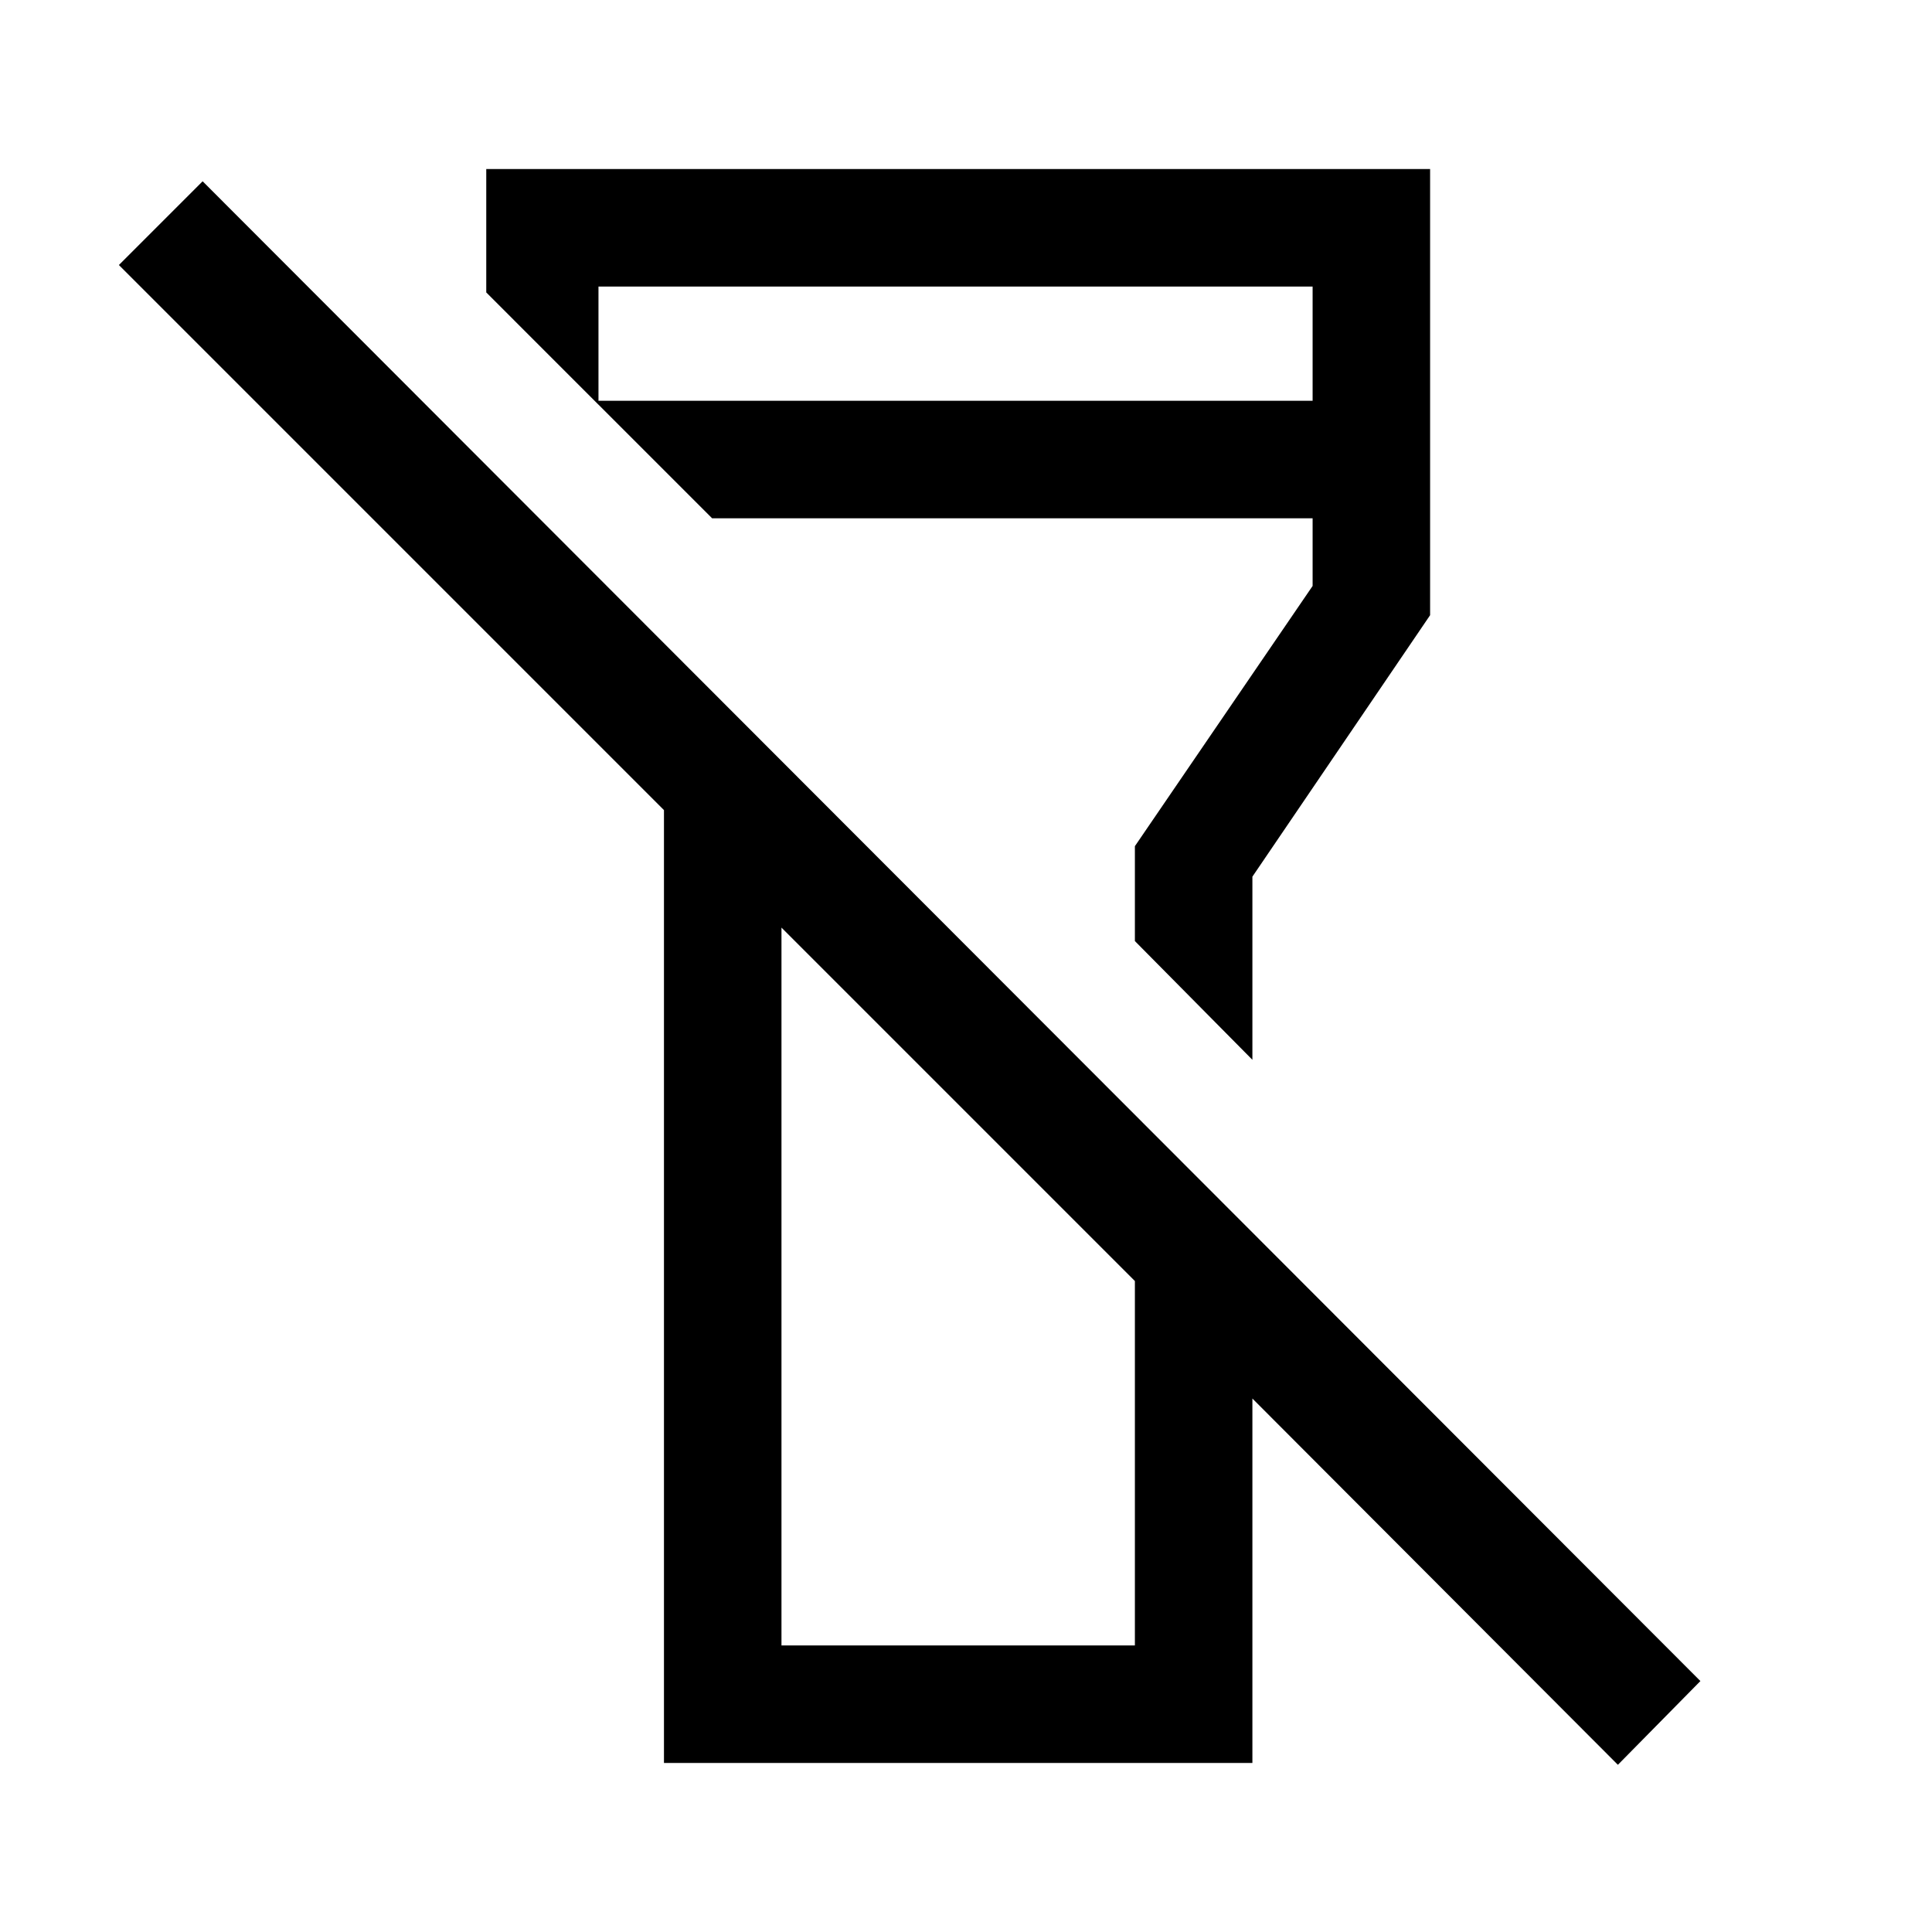 <svg xmlns="http://www.w3.org/2000/svg" height="48" viewBox="0 -960 960 960" width="48"><path d="m803.92-83.08-181.61-182V-84H329.92v-473.46L59.08-828.31l41.61-41.61 744.23 745.23-41 41.61Zm-415.61-59.31h175.61v-181.07L388.31-499.08v356.69Zm234-291-58.39-59v-47.15l88.31-129.31v-33.61H353.85l-58.39-58.39h356.77v-56.76H297.38v58.69l-55.76-55.77V-876h468.99v221.69l-88.3 129.92v91Zm-145.7 21.62ZM504-551.69Z"/></svg>